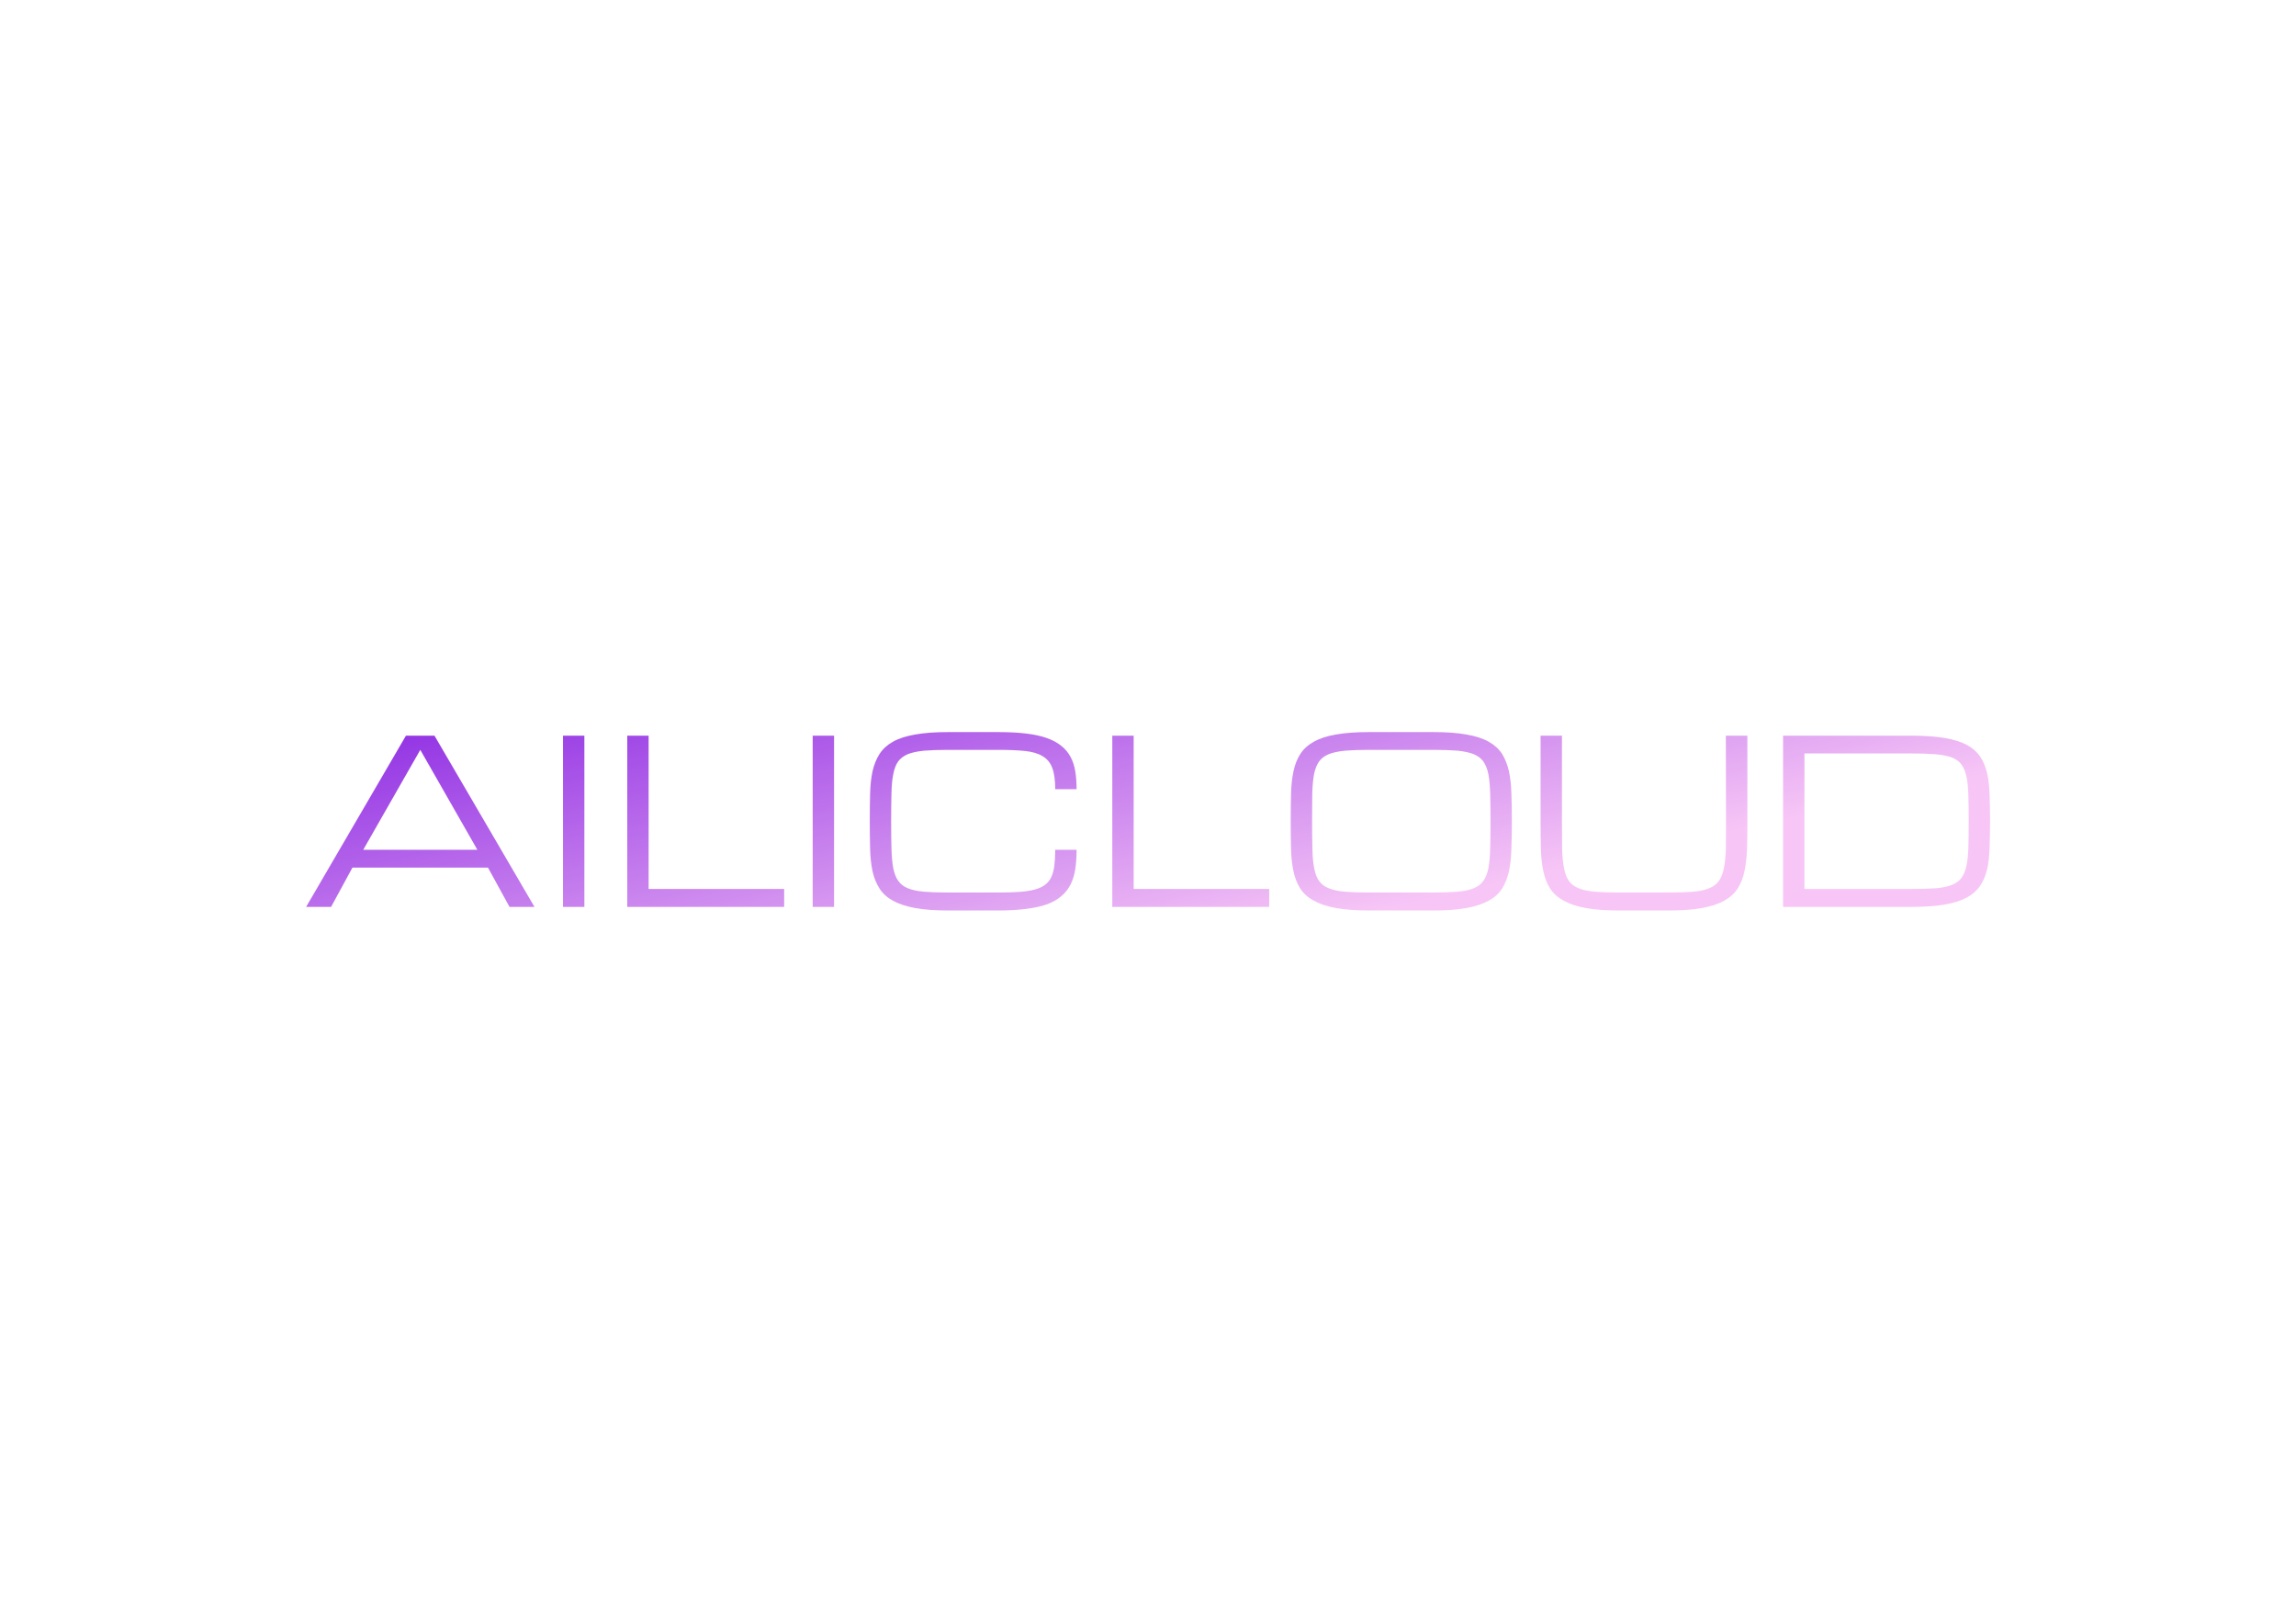 <?xml version="1.0" encoding="utf-8"?>
<svg data-v-fde0c5aa="" viewBox="0 42.673 300 211.334" class="font" xmlns="http://www.w3.org/2000/svg">
  <rect data-v-fde0c5aa="" fill="transparent" x="0" y="0" width="300px" height="300px" class="logo-background-square"/>
  <defs data-v-fde0c5aa="">
    <linearGradient data-v-fde0c5aa="" gradientTransform="rotate(25)" id="2f823e4e-5e58-4d78-808c-057cf862dd67" x1="0%" y1="0%" x2="100%" y2="0%">
      <stop data-v-fde0c5aa="" offset="0" stop-color="#8D2CE3" stop-opacity="1"/>
      <stop data-v-fde0c5aa="" offset="1" stop-color="#F7C6F6" stop-opacity="1"/>
    </linearGradient>
  </defs>
  <g data-v-fde0c5aa="" id="c33b0ddb-363d-4502-8e91-b08e4f26753e" fill="url(#2f823e4e-5e58-4d78-808c-057cf862dd67)" transform="matrix(2.131,0,0,2.131,39.062,126.69)">
    <path d="M12.91 16.19L11.59 13.78L3.28 13.78L1.97 16.19L0.44 16.19L6.56 5.69L8.31 5.69L14.44 16.19L12.91 16.19ZM3.94 12.69L10.94 12.69L7.44 6.56L3.94 12.69ZM16.19 16.19L16.19 5.69L17.50 5.69L17.50 16.19L16.19 16.19ZM29.75 16.19L20.13 16.19L20.13 5.69L21.44 5.69L21.44 15.09L29.75 15.09L29.75 16.19ZM31.50 16.19L31.50 5.69L32.81 5.69L32.81 16.19L31.50 16.19ZM47.68 8.97L46.37 8.97L46.37 8.97Q46.37 8.15 46.19 7.67L46.19 7.67L46.19 7.67Q46.01 7.19 45.60 6.95L45.60 6.95L45.60 6.95Q45.19 6.70 44.53 6.63L44.53 6.63L44.53 6.63Q43.86 6.56 42.88 6.56L42.88 6.56L39.81 6.56L39.81 6.56Q38.93 6.56 38.33 6.61L38.33 6.61L38.33 6.61Q37.73 6.67 37.34 6.82L37.34 6.82L37.34 6.82Q36.96 6.98 36.74 7.27L36.74 7.27L36.74 7.27Q36.53 7.57 36.44 8.05L36.44 8.05L36.44 8.05Q36.34 8.54 36.33 9.25L36.33 9.25L36.33 9.25Q36.31 9.95 36.31 10.94L36.31 10.94L36.31 10.94Q36.31 11.92 36.33 12.63L36.33 12.63L36.33 12.63Q36.35 13.34 36.44 13.82L36.44 13.82L36.44 13.82Q36.54 14.31 36.75 14.60L36.75 14.60L36.75 14.60Q36.96 14.90 37.34 15.05L37.34 15.05L37.34 15.05Q37.73 15.21 38.33 15.26L38.33 15.26L38.33 15.26Q38.93 15.31 39.81 15.31L39.81 15.31L42.88 15.31L42.88 15.31Q43.64 15.31 44.19 15.27L44.19 15.27L44.19 15.27Q44.75 15.23 45.14 15.12L45.14 15.12L45.14 15.12Q45.53 15.01 45.77 14.82L45.77 14.82L45.77 14.82Q46.01 14.63 46.14 14.34L46.14 14.34L46.14 14.34Q46.27 14.05 46.32 13.64L46.32 13.64L46.32 13.64Q46.37 13.23 46.37 12.69L46.37 12.69L47.68 12.69L47.68 12.69Q47.68 13.34 47.60 13.87L47.60 13.87L47.60 13.87Q47.52 14.40 47.31 14.82L47.31 14.82L47.31 14.82Q47.10 15.23 46.75 15.53L46.75 15.53L46.75 15.53Q46.40 15.83 45.87 16.03L45.87 16.03L45.87 16.03Q45.34 16.22 44.60 16.31L44.60 16.31L44.60 16.31Q43.86 16.41 42.88 16.41L42.88 16.41L39.81 16.41L39.81 16.41Q38.60 16.41 37.78 16.26L37.78 16.26L37.78 16.26Q36.96 16.11 36.42 15.81L36.42 15.81L36.42 15.81Q35.89 15.52 35.60 15.07L35.60 15.07L35.60 15.07Q35.31 14.62 35.17 14.01L35.17 14.01L35.17 14.01Q35.04 13.40 35.02 12.63L35.02 12.63L35.02 12.63Q35 11.87 35 10.94L35 10.94L35 10.94Q35 10.01 35.02 9.24L35.02 9.24L35.02 9.24Q35.04 8.48 35.17 7.87L35.17 7.87L35.17 7.87Q35.31 7.26 35.60 6.81L35.60 6.81L35.60 6.81Q35.89 6.36 36.42 6.06L36.42 6.06L36.42 6.06Q36.96 5.76 37.78 5.62L37.78 5.62L37.78 5.62Q38.60 5.47 39.81 5.47L39.81 5.47L42.88 5.47L42.88 5.47Q43.86 5.47 44.60 5.56L44.60 5.56L44.60 5.56Q45.34 5.65 45.87 5.84L45.87 5.84L45.87 5.84Q46.40 6.03 46.75 6.32L46.75 6.32L46.75 6.32Q47.10 6.60 47.31 6.99L47.31 6.99L47.31 6.99Q47.52 7.38 47.60 7.88L47.60 7.88L47.60 7.88Q47.68 8.37 47.68 8.97L47.68 8.97ZM59.49 16.19L49.87 16.19L49.87 5.69L51.18 5.69L51.18 15.09L59.49 15.09L59.49 16.19ZM65.61 5.47L69.56 5.47L69.56 5.47Q70.77 5.47 71.59 5.62L71.59 5.62L71.59 5.62Q72.41 5.76 72.95 6.06L72.95 6.06L72.95 6.06Q73.48 6.36 73.77 6.81L73.77 6.81L73.77 6.81Q74.05 7.26 74.19 7.87L74.19 7.87L74.19 7.87Q74.32 8.48 74.34 9.24L74.34 9.24L74.34 9.24Q74.37 10.01 74.37 10.94L74.37 10.94L74.37 10.94Q74.37 11.87 74.34 12.63L74.34 12.63L74.34 12.63Q74.32 13.40 74.19 14.01L74.19 14.01L74.19 14.01Q74.05 14.62 73.77 15.07L73.77 15.07L73.77 15.07Q73.48 15.52 72.95 15.81L72.95 15.81L72.95 15.81Q72.41 16.11 71.59 16.26L71.59 16.26L71.59 16.26Q70.77 16.41 69.56 16.41L69.56 16.41L65.61 16.41L65.61 16.41Q64.41 16.41 63.58 16.26L63.58 16.26L63.58 16.26Q62.76 16.11 62.23 15.81L62.23 15.81L62.23 15.81Q61.69 15.52 61.40 15.07L61.40 15.07L61.40 15.07Q61.11 14.62 60.98 14.01L60.98 14.01L60.98 14.01Q60.85 13.40 60.83 12.63L60.83 12.63L60.83 12.63Q60.81 11.87 60.81 10.94L60.81 10.94L60.81 10.94Q60.81 10.01 60.83 9.24L60.83 9.24L60.83 9.24Q60.85 8.48 60.98 7.87L60.98 7.87L60.98 7.87Q61.11 7.26 61.40 6.81L61.40 6.81L61.40 6.81Q61.69 6.36 62.23 6.06L62.23 6.06L62.23 6.06Q62.76 5.76 63.58 5.62L63.58 5.62L63.58 5.62Q64.41 5.47 65.61 5.47L65.61 5.47ZM65.61 15.31L69.56 15.31L69.56 15.31Q70.43 15.31 71.03 15.26L71.03 15.26L71.03 15.26Q71.63 15.21 72.02 15.05L72.02 15.05L72.02 15.05Q72.41 14.90 72.62 14.60L72.62 14.60L72.62 14.60Q72.83 14.31 72.93 13.82L72.93 13.82L72.93 13.82Q73.02 13.34 73.04 12.63L73.04 12.63L73.04 12.63Q73.06 11.92 73.06 10.94L73.06 10.94L73.06 10.94Q73.06 9.95 73.04 9.25L73.04 9.25L73.04 9.25Q73.02 8.54 72.93 8.05L72.93 8.05L72.93 8.05Q72.83 7.57 72.62 7.27L72.62 7.27L72.62 7.27Q72.41 6.98 72.02 6.82L72.02 6.82L72.02 6.82Q71.63 6.67 71.04 6.61L71.04 6.61L71.04 6.61Q70.44 6.56 69.56 6.56L69.56 6.56L65.61 6.56L65.61 6.56Q64.74 6.56 64.14 6.61L64.14 6.61L64.14 6.61Q63.54 6.67 63.15 6.82L63.15 6.82L63.15 6.82Q62.76 6.98 62.55 7.27L62.55 7.27L62.55 7.27Q62.34 7.57 62.24 8.05L62.24 8.05L62.24 8.05Q62.15 8.54 62.13 9.25L62.13 9.25L62.13 9.25Q62.12 9.95 62.12 10.94L62.12 10.94L62.12 10.94Q62.12 11.92 62.14 12.63L62.14 12.63L62.14 12.63Q62.15 13.34 62.25 13.82L62.25 13.82L62.25 13.82Q62.34 14.31 62.55 14.60L62.55 14.60L62.55 14.60Q62.76 14.90 63.15 15.05L63.15 15.05L63.15 15.05Q63.54 15.21 64.14 15.26L64.14 15.26L64.14 15.26Q64.74 15.31 65.61 15.31L65.61 15.31ZM87.49 5.69L88.81 5.69L88.81 10.94L88.81 10.94Q88.81 11.87 88.79 12.63L88.79 12.63L88.79 12.63Q88.76 13.40 88.63 14.01L88.63 14.01L88.63 14.01Q88.50 14.62 88.21 15.07L88.21 15.07L88.21 15.07Q87.92 15.52 87.39 15.81L87.39 15.81L87.39 15.81Q86.86 16.11 86.03 16.26L86.03 16.26L86.03 16.26Q85.21 16.41 84.01 16.41L84.01 16.41L80.93 16.41L80.93 16.41Q79.73 16.41 78.90 16.26L78.90 16.26L78.90 16.26Q78.08 16.11 77.55 15.81L77.55 15.81L77.55 15.81Q77.01 15.52 76.72 15.07L76.72 15.07L76.72 15.07Q76.43 14.62 76.30 14.01L76.30 14.01L76.30 14.01Q76.17 13.40 76.15 12.63L76.15 12.63L76.15 12.63Q76.13 11.87 76.13 10.94L76.13 10.94L76.13 5.69L77.44 5.69L77.44 10.94L77.44 10.94Q77.44 11.92 77.45 12.63L77.45 12.63L77.45 12.63Q77.47 13.34 77.57 13.82L77.57 13.82L77.57 13.82Q77.66 14.31 77.87 14.60L77.87 14.60L77.87 14.60Q78.08 14.90 78.47 15.05L78.47 15.05L78.47 15.05Q78.86 15.21 79.46 15.26L79.46 15.26L79.46 15.26Q80.06 15.31 80.93 15.31L80.93 15.31L84.01 15.31L84.01 15.31Q84.88 15.31 85.48 15.26L85.48 15.26L85.48 15.26Q86.08 15.21 86.46 15.05L86.46 15.05L86.46 15.05Q86.85 14.90 87.06 14.60L87.06 14.60L87.06 14.60Q87.27 14.31 87.37 13.82L87.37 13.82L87.37 13.82Q87.47 13.34 87.49 12.63L87.49 12.63L87.49 12.63Q87.50 11.92 87.50 10.94L87.50 10.94L87.49 5.69ZM92.31 15.09L98.87 15.09L98.87 15.09Q99.74 15.09 100.34 15.05L100.34 15.05L100.34 15.05Q100.94 15.00 101.33 14.85L101.33 14.85L101.33 14.85Q101.72 14.70 101.93 14.42L101.93 14.42L101.93 14.42Q102.14 14.14 102.24 13.68L102.24 13.68L102.24 13.68Q102.34 13.22 102.36 12.55L102.36 12.55L102.36 12.55Q102.38 11.87 102.38 10.94L102.38 10.94L102.38 10.94Q102.38 10.00 102.36 9.33L102.36 9.33L102.36 9.33Q102.34 8.65 102.24 8.19L102.24 8.19L102.24 8.19Q102.14 7.73 101.93 7.45L101.93 7.45L101.93 7.45Q101.72 7.17 101.33 7.02L101.33 7.02L101.33 7.02Q100.94 6.88 100.34 6.83L100.34 6.83L100.34 6.83Q99.74 6.78 98.87 6.78L98.87 6.78L92.31 6.78L92.31 15.09ZM98.87 16.19L91 16.19L91 5.69L98.87 5.69L98.87 5.69Q100.07 5.69 100.90 5.83L100.90 5.83L100.90 5.83Q101.72 5.97 102.26 6.25L102.26 6.25L102.26 6.25Q102.79 6.54 103.08 6.97L103.08 6.97L103.08 6.97Q103.37 7.40 103.51 7.99L103.51 7.99L103.51 7.99Q103.64 8.57 103.66 9.31L103.66 9.31L103.66 9.31Q103.69 10.04 103.69 10.94L103.69 10.94L103.69 10.94Q103.69 11.83 103.66 12.57L103.66 12.57L103.66 12.57Q103.64 13.30 103.51 13.89L103.51 13.89L103.51 13.89Q103.37 14.47 103.08 14.90L103.08 14.90L103.08 14.90Q102.79 15.33 102.26 15.62L102.26 15.62L102.26 15.62Q101.72 15.91 100.90 16.05L100.90 16.05L100.90 16.05Q100.07 16.19 98.87 16.19L98.87 16.19Z"/>
  </g>
</svg>